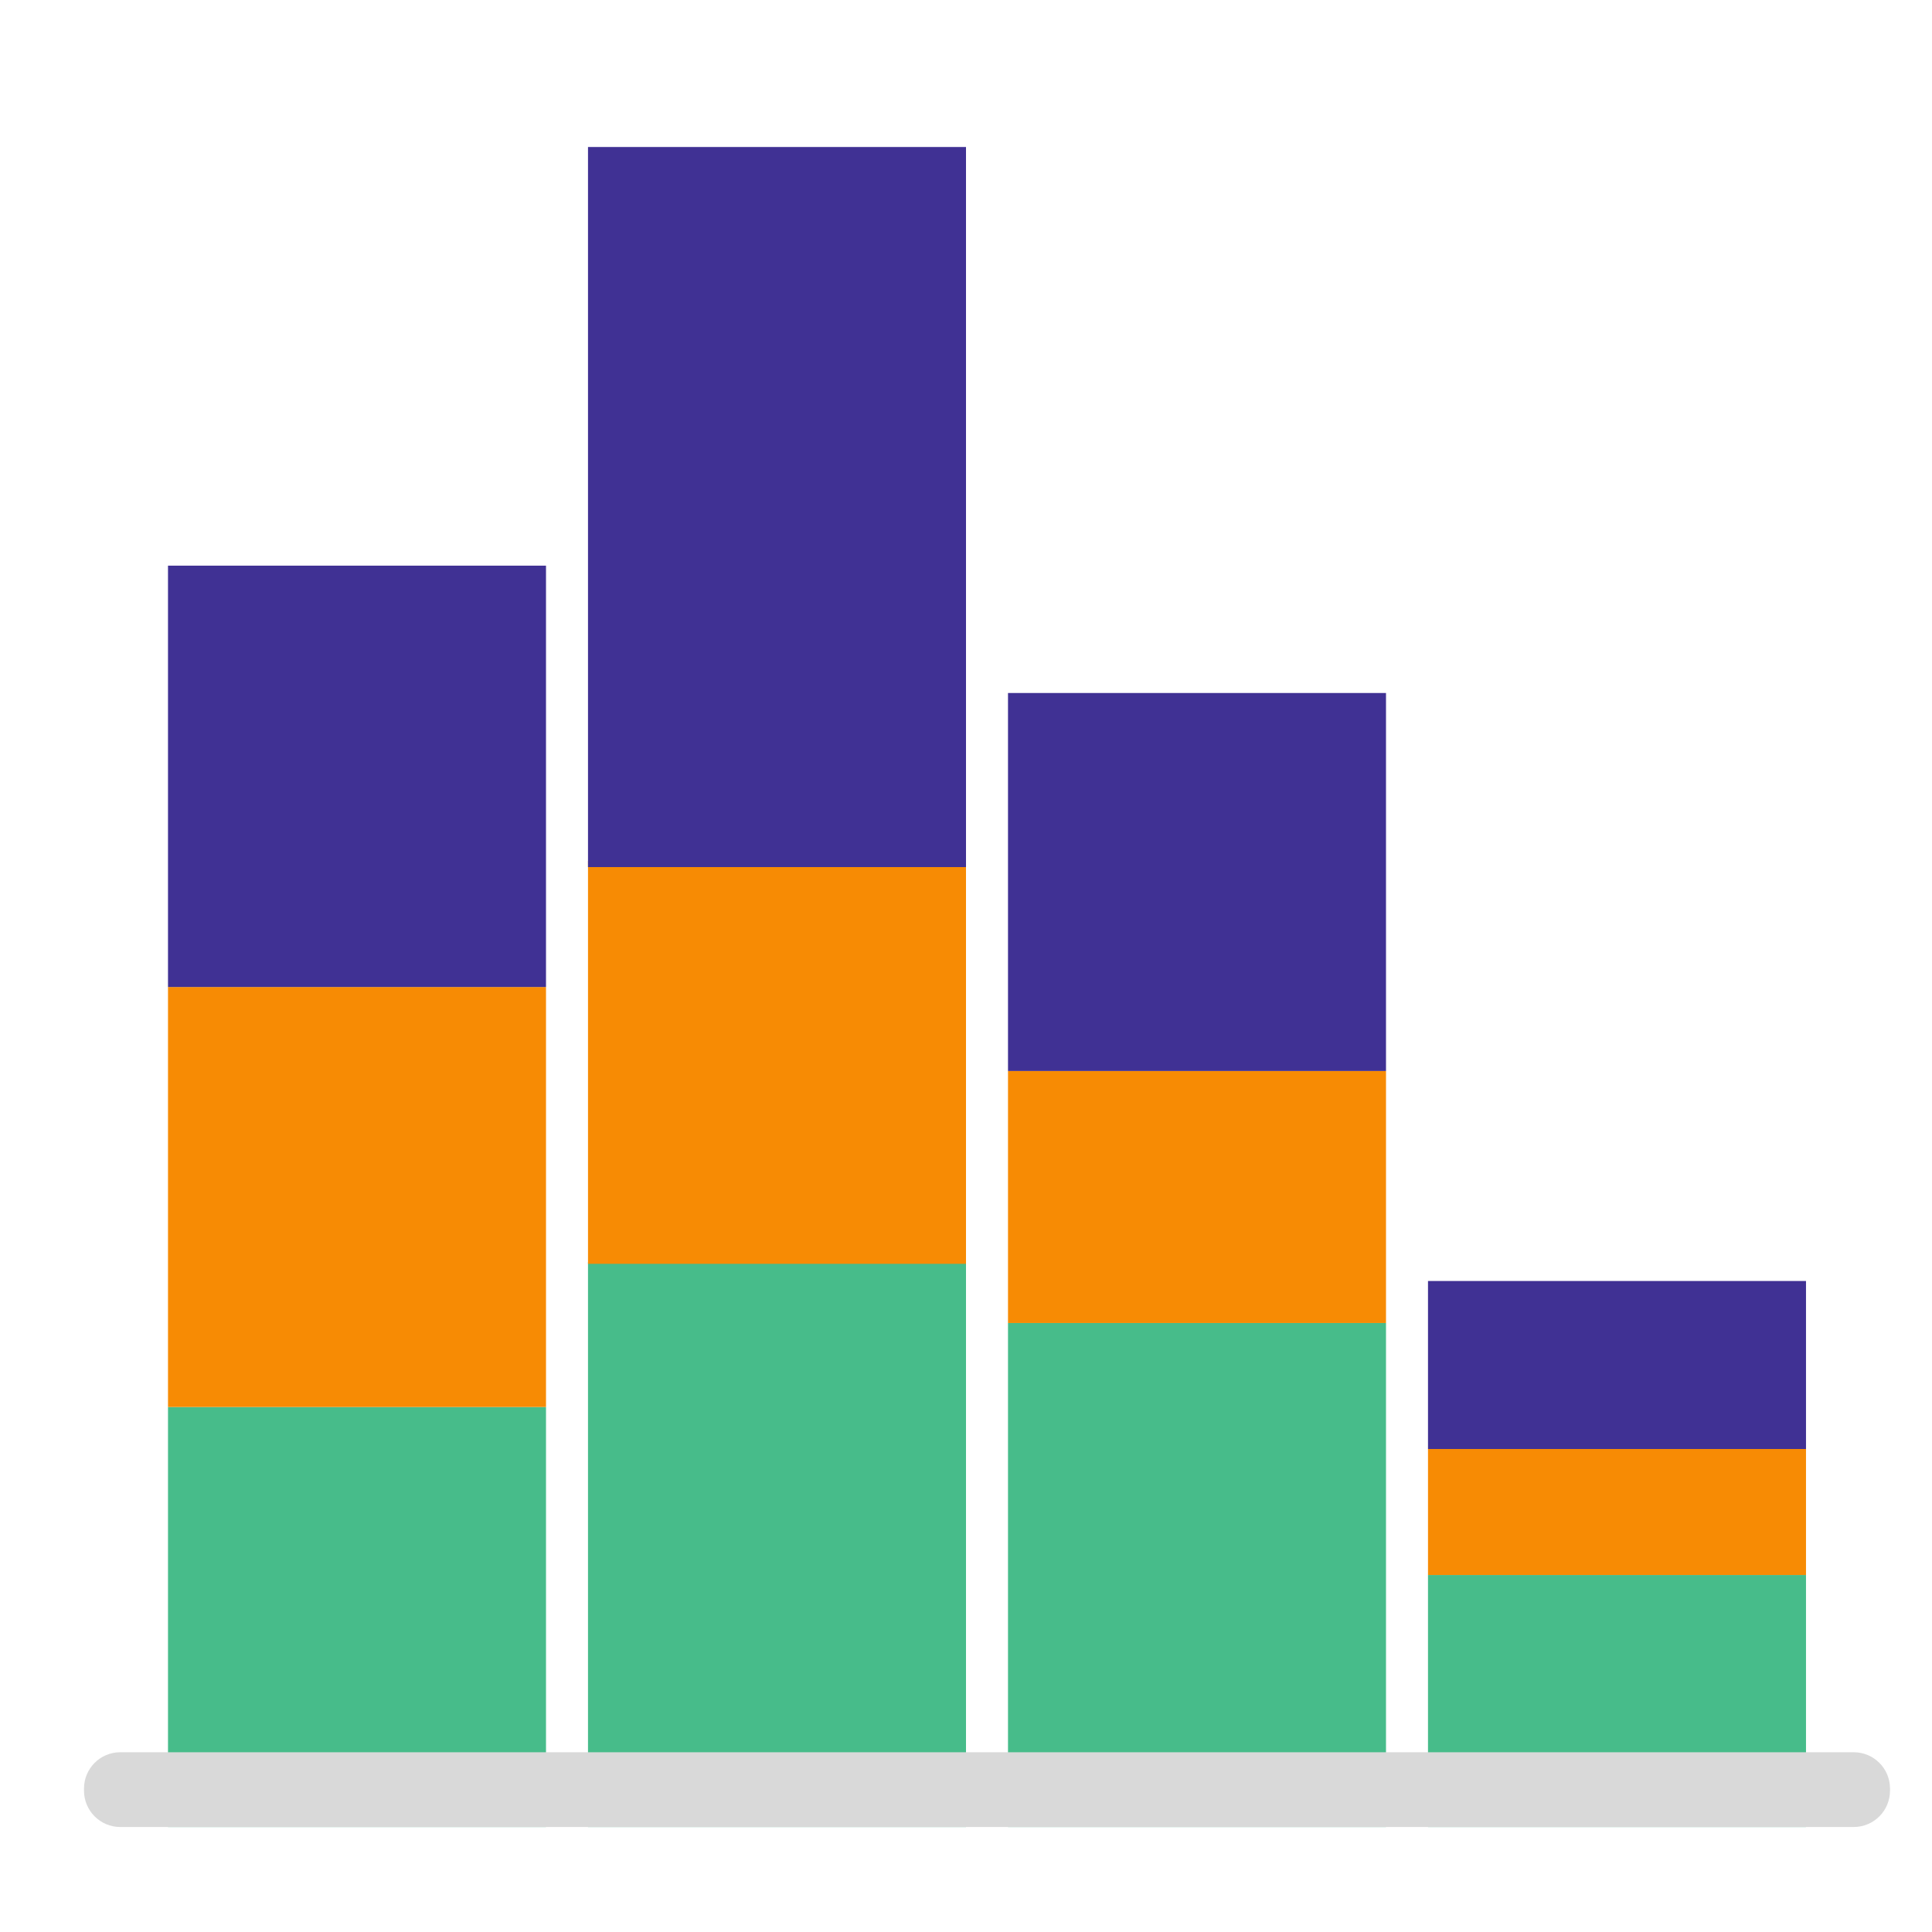 <svg version="1.1"
             xmlns="http://www.w3.org/2000/svg"
             preserveAspectRatio="xMidYMid meet"
             viewBox="90 70 460 450"
             width="40"
             height="40">
            <g>
                <g>
                    <g>
                        <path d="M130 400L220 400L220 500L130 500L130 400Z"
                              opacity="1"
                              fill="#47bc8a"
                              fill-opacity="1"></path>
                    </g>
                    <g>
                        <path d="M130 300L220 300L220 400L130 400L130 300Z"
                              opacity="1"
                              fill="#f78b04"
                              fill-opacity="1"></path>
                    </g>
                    <g>
                        <path d="M430 370L520 370L520 410L430 410L430 370Z"
                              opacity="1"
                              fill="#403194"
                              fill-opacity="1"></path>
                    </g>
                    <g>
                        <path d="M130 199.68L220 199.68L220 300L130 300L130 199.68Z"
                              opacity="1"
                              fill="#403194"
                              fill-opacity="1"></path>
                    </g>
                    <g>
                        <path d="M230 365.53L320 365.53L320 500L230 500L230 365.53Z"
                              opacity="1"
                              fill="#47bc8a"
                              fill-opacity="1"></path>
                    </g>
                    <g>
                        <path d="M230 270L320 270L320 365.91L230 365.91L230 270Z"
                              opacity="1"
                              fill="#f78b04"
                              fill-opacity="1"></path>
                    </g>
                    <g>
                        <path d="M230 100L320 100L320 271.45L230 271.45L230 100Z"
                              opacity="1"
                              fill="#403194"
                              fill-opacity="1"></path>
                    </g>
                    <g>
                        <path d="M330 380L420 380L420 500L330 500L330 380Z"
                              opacity="1"
                              fill="#47bc8a"
                              fill-opacity="1"></path>
                    </g>
                    <g>
                        <path d="M330 320L420 320L420 380L330 380L330 320Z"
                              opacity="1"
                              fill="#f78b04"
                              fill-opacity="1"></path>
                    </g>
                    <g>
                        <path d="M330 230L420 230L420 320L330 320L330 230Z"
                              opacity="1"
                              fill="#403194"
                              fill-opacity="1"></path>
                    </g>
                    <g>
                        <path d="M430 440L520 440L520 500L430 500L430 440Z"
                              opacity="1"
                              fill="#47bc8a"
                              fill-opacity="1"></path>
                    </g>
                    <g>
                        <path d="M430 410L520 410L520 440L430 440L430 410Z"
                              opacity="1"
                              fill="#f78b04"
                              fill-opacity="1"></path>
                    </g>
                    <g>
                        <path d="M531.36 482.2C536.13 482.2 540 486.06 540 490.84C540 492.67 540 489.53 540 491.36C540 496.13 536.13 500 531.36 500C447.09 500 202.91 500 118.64 500C113.87 500 110 496.13 110 491.36C110 489.53 110 492.67 110 490.84C110 486.06 113.87 482.2 118.64 482.2C202.91 482.2 447.09 482.2 531.36 482.2Z"
                              opacity="1"
                              fill="#d9d9d9"
                              fill-opacity="1"></path>
                    </g>
                </g>
            </g>
        </svg>